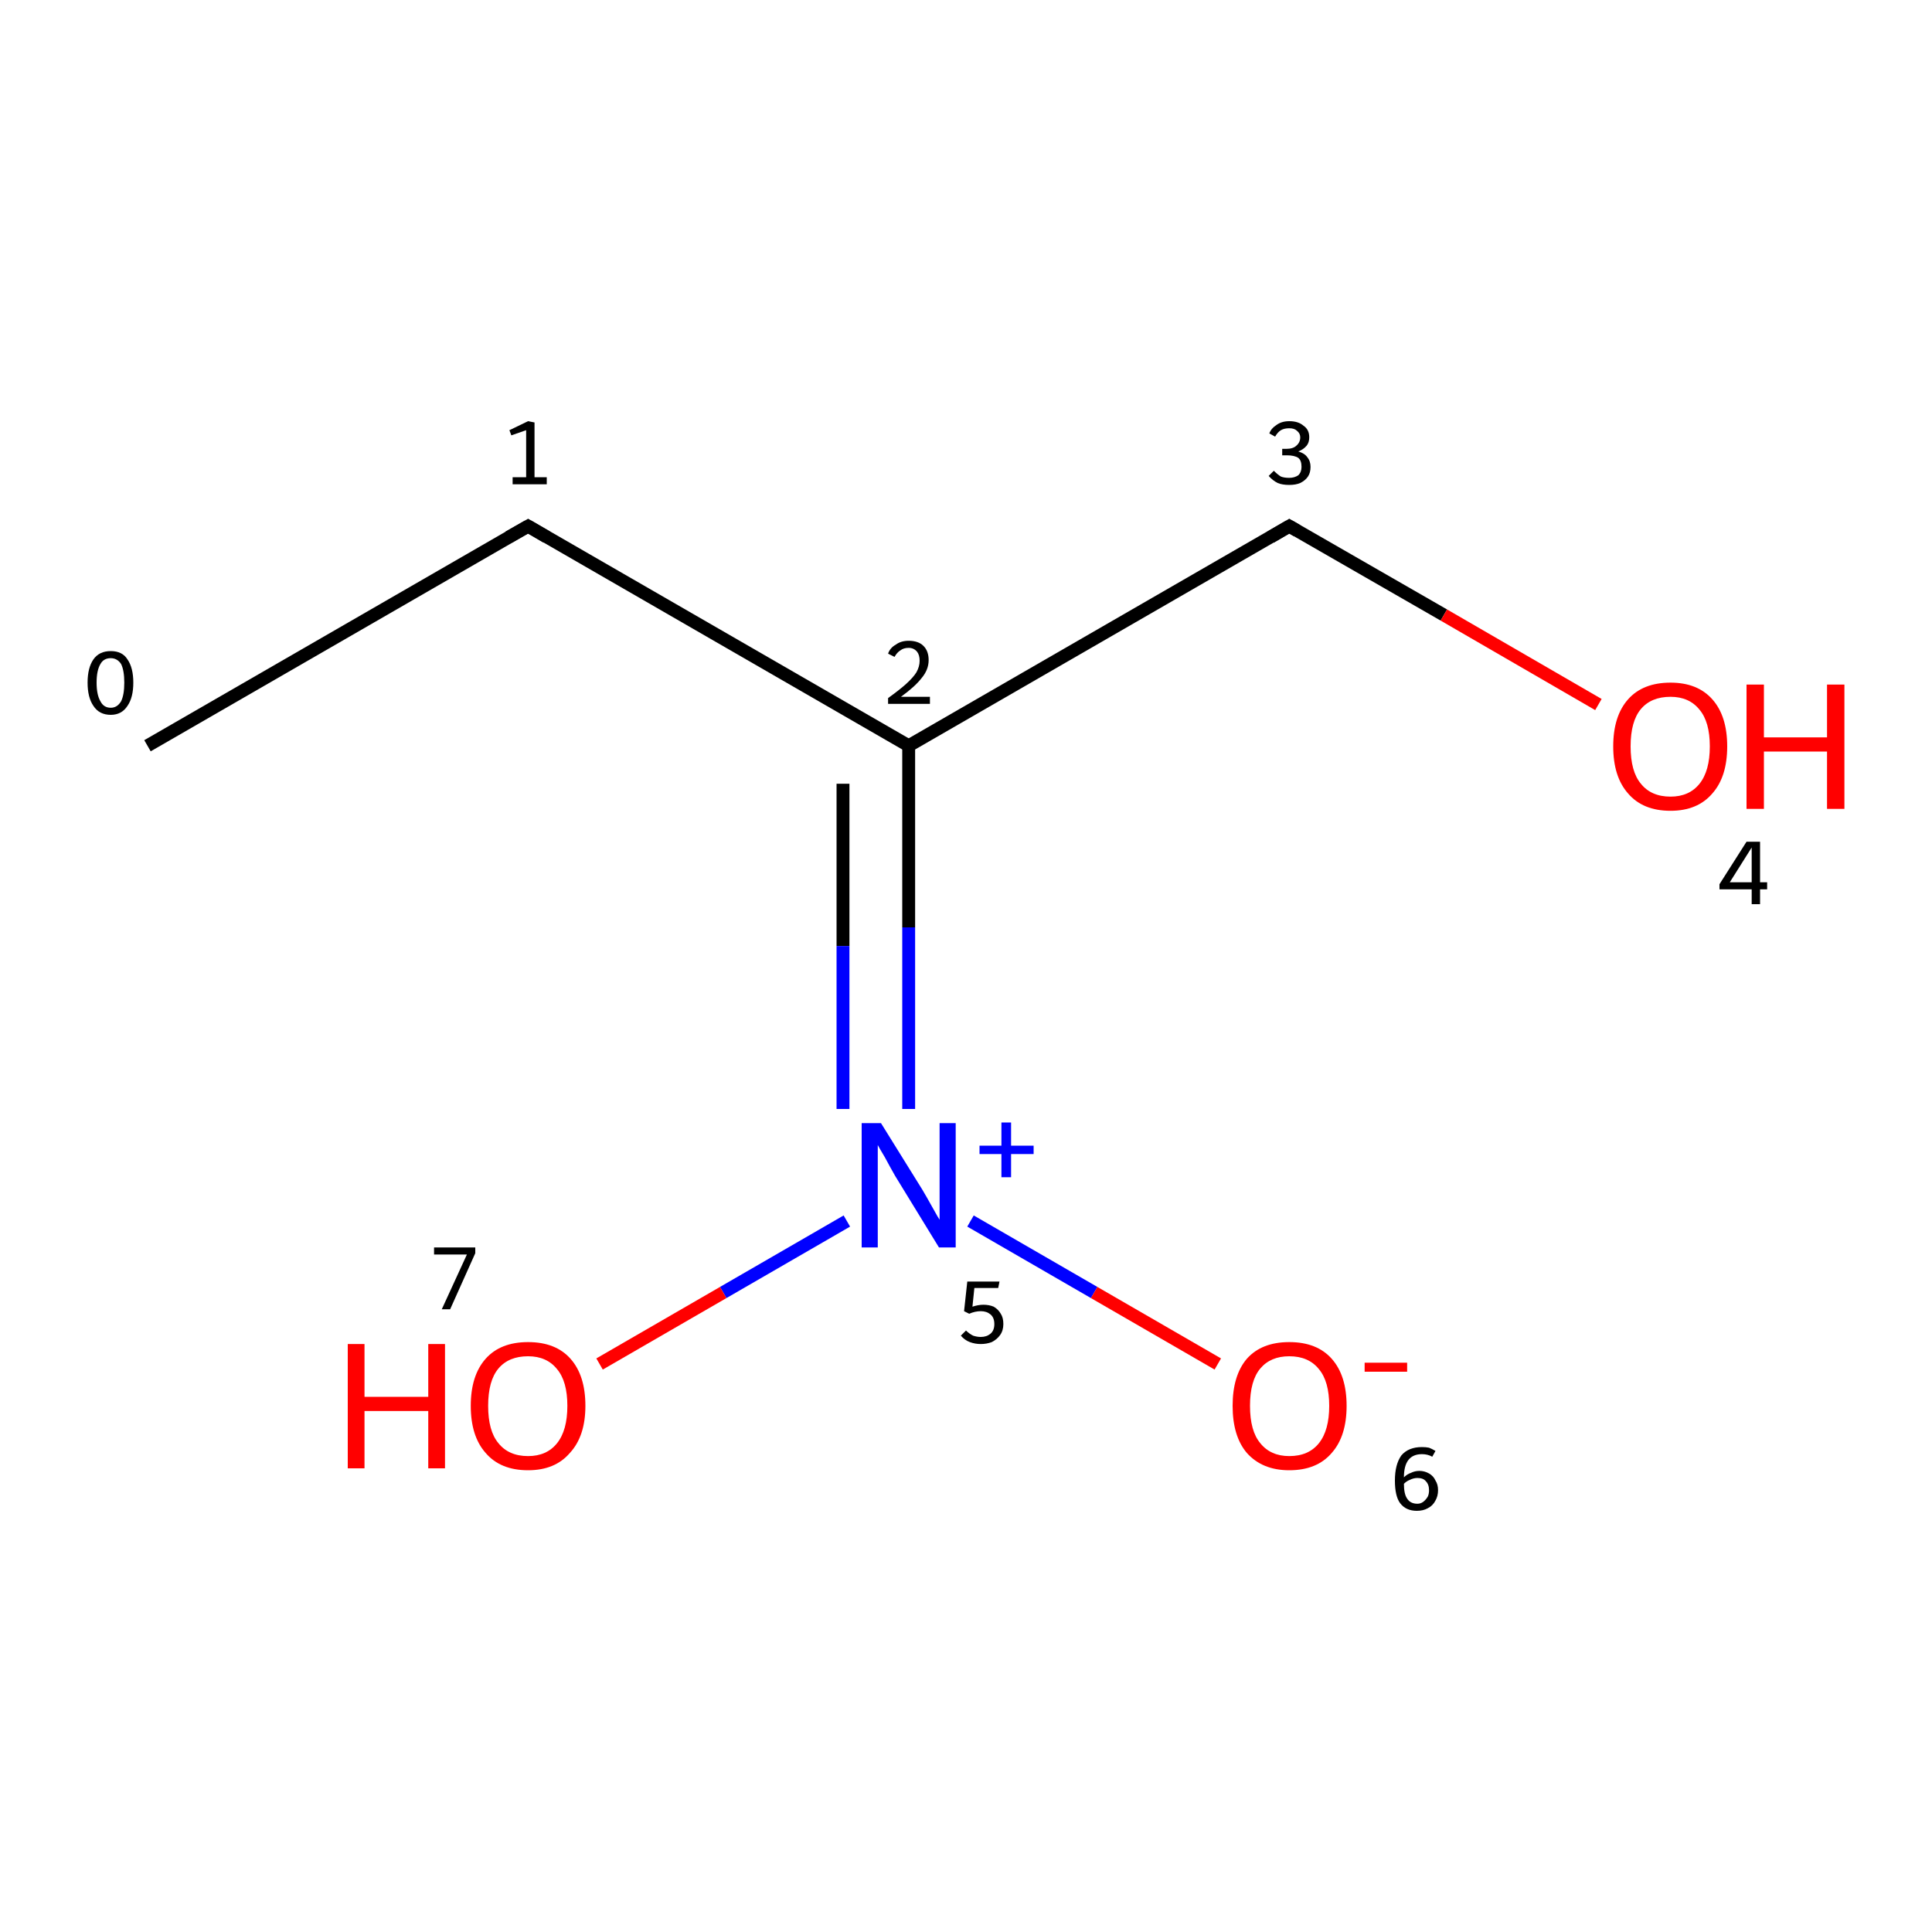 <?xml version='1.0' encoding='iso-8859-1'?>
<svg version='1.1' baseProfile='full'
              xmlns='http://www.w3.org/2000/svg'
                      xmlns:rdkit='http://www.rdkit.org/xml'
                      xmlns:xlink='http://www.w3.org/1999/xlink'
                  xml:space='preserve'
width='300px' height='300px' viewBox='0 0 300 300'>
<!-- END OF HEADER -->
<rect style='opacity:1.0;fill:#FFFFFF;stroke:none' width='300.0' height='300.0' x='0.0' y='0.0'> </rect>
<path class='bond-0 atom-0 atom-1' d='M 22.9,115.8 L 82.0,81.7' style='fill:none;fill-rule:evenodd;stroke:#000000;stroke-width:2.0px;stroke-linecap:butt;stroke-linejoin:miter;stroke-opacity:1' />
<path class='bond-1 atom-1 atom-2' d='M 82.0,81.7 L 141.1,115.8' style='fill:none;fill-rule:evenodd;stroke:#000000;stroke-width:2.0px;stroke-linecap:butt;stroke-linejoin:miter;stroke-opacity:1' />
<path class='bond-2 atom-2 atom-3' d='M 141.1,115.8 L 200.2,81.7' style='fill:none;fill-rule:evenodd;stroke:#000000;stroke-width:2.0px;stroke-linecap:butt;stroke-linejoin:miter;stroke-opacity:1' />
<path class='bond-3 atom-3 atom-4' d='M 200.2,81.7 L 224.2,95.5' style='fill:none;fill-rule:evenodd;stroke:#000000;stroke-width:2.0px;stroke-linecap:butt;stroke-linejoin:miter;stroke-opacity:1' />
<path class='bond-3 atom-3 atom-4' d='M 224.2,95.5 L 248.2,109.4' style='fill:none;fill-rule:evenodd;stroke:#FF0000;stroke-width:2.0px;stroke-linecap:butt;stroke-linejoin:miter;stroke-opacity:1' />
<path class='bond-4 atom-2 atom-5' d='M 141.1,115.8 L 141.1,144.0' style='fill:none;fill-rule:evenodd;stroke:#000000;stroke-width:2.0px;stroke-linecap:butt;stroke-linejoin:miter;stroke-opacity:1' />
<path class='bond-4 atom-2 atom-5' d='M 141.1,144.0 L 141.1,172.2' style='fill:none;fill-rule:evenodd;stroke:#0000FF;stroke-width:2.0px;stroke-linecap:butt;stroke-linejoin:miter;stroke-opacity:1' />
<path class='bond-4 atom-2 atom-5' d='M 130.9,121.7 L 130.9,146.9' style='fill:none;fill-rule:evenodd;stroke:#000000;stroke-width:2.0px;stroke-linecap:butt;stroke-linejoin:miter;stroke-opacity:1' />
<path class='bond-4 atom-2 atom-5' d='M 130.9,146.9 L 130.9,172.2' style='fill:none;fill-rule:evenodd;stroke:#0000FF;stroke-width:2.0px;stroke-linecap:butt;stroke-linejoin:miter;stroke-opacity:1' />
<path class='bond-5 atom-5 atom-6' d='M 150.7,189.6 L 169.9,200.7' style='fill:none;fill-rule:evenodd;stroke:#0000FF;stroke-width:2.0px;stroke-linecap:butt;stroke-linejoin:miter;stroke-opacity:1' />
<path class='bond-5 atom-5 atom-6' d='M 169.9,200.7 L 189.1,211.8' style='fill:none;fill-rule:evenodd;stroke:#FF0000;stroke-width:2.0px;stroke-linecap:butt;stroke-linejoin:miter;stroke-opacity:1' />
<path class='bond-6 atom-5 atom-7' d='M 131.5,189.6 L 112.3,200.7' style='fill:none;fill-rule:evenodd;stroke:#0000FF;stroke-width:2.0px;stroke-linecap:butt;stroke-linejoin:miter;stroke-opacity:1' />
<path class='bond-6 atom-5 atom-7' d='M 112.3,200.7 L 93.1,211.8' style='fill:none;fill-rule:evenodd;stroke:#FF0000;stroke-width:2.0px;stroke-linecap:butt;stroke-linejoin:miter;stroke-opacity:1' />
<path d='M 79.0,83.4 L 82.0,81.7 L 84.9,83.4' style='fill:none;stroke:#000000;stroke-width:2.0px;stroke-linecap:butt;stroke-linejoin:miter;stroke-opacity:1;' />
<path d='M 197.3,83.4 L 200.2,81.7 L 201.4,82.4' style='fill:none;stroke:#000000;stroke-width:2.0px;stroke-linecap:butt;stroke-linejoin:miter;stroke-opacity:1;' />
<path class='atom-4' d='M 250.5 115.9
Q 250.5 111.2, 252.8 108.6
Q 255.1 106.0, 259.4 106.0
Q 263.6 106.0, 265.9 108.6
Q 268.2 111.2, 268.2 115.9
Q 268.2 120.6, 265.9 123.2
Q 263.6 125.9, 259.4 125.9
Q 255.1 125.9, 252.8 123.2
Q 250.5 120.6, 250.5 115.9
M 259.4 123.7
Q 262.3 123.7, 263.9 121.7
Q 265.5 119.7, 265.5 115.9
Q 265.5 112.1, 263.9 110.2
Q 262.3 108.2, 259.4 108.2
Q 256.4 108.2, 254.8 110.1
Q 253.2 112.0, 253.2 115.9
Q 253.2 119.8, 254.8 121.7
Q 256.4 123.7, 259.4 123.7
' fill='#FF0000'/>
<path class='atom-4' d='M 271.2 106.3
L 273.9 106.3
L 273.9 114.5
L 283.7 114.5
L 283.7 106.3
L 286.4 106.3
L 286.4 125.6
L 283.7 125.6
L 283.7 116.7
L 273.9 116.7
L 273.9 125.6
L 271.2 125.6
L 271.2 106.3
' fill='#FF0000'/>
<path class='atom-5' d='M 136.8 174.4
L 143.2 184.7
Q 143.8 185.7, 144.8 187.5
Q 145.8 189.3, 145.9 189.4
L 145.9 174.4
L 148.4 174.4
L 148.4 193.7
L 145.8 193.7
L 139.0 182.6
Q 138.2 181.2, 137.4 179.7
Q 136.5 178.2, 136.3 177.8
L 136.3 193.7
L 133.8 193.7
L 133.8 174.4
L 136.8 174.4
' fill='#0000FF'/>
<path class='atom-5' d='M 152.1 177.9
L 155.5 177.9
L 155.5 174.3
L 157.0 174.3
L 157.0 177.9
L 160.5 177.9
L 160.5 179.2
L 157.0 179.2
L 157.0 182.8
L 155.5 182.8
L 155.5 179.2
L 152.1 179.2
L 152.1 177.9
' fill='#0000FF'/>
<path class='atom-6' d='M 191.4 218.3
Q 191.4 213.6, 193.6 211.0
Q 195.9 208.4, 200.2 208.4
Q 204.5 208.4, 206.8 211.0
Q 209.1 213.6, 209.1 218.3
Q 209.1 223.0, 206.8 225.6
Q 204.5 228.3, 200.2 228.3
Q 196.0 228.3, 193.6 225.6
Q 191.4 223.0, 191.4 218.3
M 200.2 226.1
Q 203.2 226.1, 204.8 224.1
Q 206.4 222.1, 206.4 218.3
Q 206.4 214.5, 204.8 212.6
Q 203.2 210.6, 200.2 210.6
Q 197.3 210.6, 195.7 212.5
Q 194.1 214.4, 194.1 218.3
Q 194.1 222.2, 195.7 224.1
Q 197.3 226.1, 200.2 226.1
' fill='#FF0000'/>
<path class='atom-6' d='M 211.9 211.6
L 218.5 211.6
L 218.5 213.0
L 211.9 213.0
L 211.9 211.6
' fill='#FF0000'/>
<path class='atom-7' d='M 54.0 208.7
L 56.6 208.7
L 56.6 216.9
L 66.5 216.9
L 66.5 208.7
L 69.1 208.7
L 69.1 228.0
L 66.5 228.0
L 66.5 219.1
L 56.6 219.1
L 56.6 228.0
L 54.0 228.0
L 54.0 208.7
' fill='#FF0000'/>
<path class='atom-7' d='M 73.1 218.3
Q 73.1 213.6, 75.4 211.0
Q 77.7 208.4, 82.0 208.4
Q 86.3 208.4, 88.6 211.0
Q 90.9 213.6, 90.9 218.3
Q 90.9 223.0, 88.5 225.6
Q 86.2 228.3, 82.0 228.3
Q 77.7 228.3, 75.4 225.6
Q 73.1 223.0, 73.1 218.3
M 82.0 226.1
Q 84.9 226.1, 86.5 224.1
Q 88.1 222.1, 88.1 218.3
Q 88.1 214.5, 86.5 212.6
Q 84.9 210.6, 82.0 210.6
Q 79.0 210.6, 77.4 212.5
Q 75.8 214.4, 75.8 218.3
Q 75.8 222.2, 77.4 224.1
Q 79.0 226.1, 82.0 226.1
' fill='#FF0000'/>
<path class='note' d='M 17.2 111.0
Q 15.4 111.0, 14.5 109.6
Q 13.6 108.3, 13.6 106.0
Q 13.6 103.7, 14.5 102.4
Q 15.4 101.1, 17.2 101.1
Q 19.0 101.1, 19.8 102.4
Q 20.7 103.7, 20.7 106.0
Q 20.7 108.3, 19.8 109.6
Q 18.9 111.0, 17.2 111.0
M 17.2 109.9
Q 18.2 109.9, 18.8 108.9
Q 19.3 107.9, 19.3 106.0
Q 19.3 104.1, 18.8 103.1
Q 18.2 102.2, 17.2 102.2
Q 16.1 102.2, 15.6 103.1
Q 15.0 104.1, 15.0 106.0
Q 15.0 107.9, 15.6 108.9
Q 16.1 109.9, 17.2 109.9
' fill='#000000'/>
<path class='note' d='M 79.6 74.1
L 81.7 74.1
L 81.7 66.8
L 79.4 67.6
L 79.1 66.8
L 82.0 65.4
L 83.0 65.6
L 83.0 74.1
L 84.9 74.1
L 84.9 75.2
L 79.6 75.2
L 79.6 74.1
' fill='#000000'/>
<path class='note' d='M 137.9 101.5
Q 138.2 100.6, 139.1 100.1
Q 139.9 99.5, 141.1 99.5
Q 142.6 99.5, 143.4 100.3
Q 144.2 101.1, 144.2 102.5
Q 144.2 104.0, 143.1 105.3
Q 142.1 106.6, 139.9 108.2
L 144.4 108.2
L 144.4 109.3
L 137.9 109.3
L 137.9 108.4
Q 139.7 107.1, 140.7 106.2
Q 141.8 105.2, 142.3 104.4
Q 142.8 103.5, 142.8 102.6
Q 142.8 101.7, 142.4 101.2
Q 141.9 100.6, 141.1 100.6
Q 140.3 100.6, 139.8 101.0
Q 139.3 101.3, 138.9 102.0
L 137.9 101.5
' fill='#000000'/>
<path class='note' d='M 201.6 70.1
Q 202.6 70.4, 203.0 71.0
Q 203.5 71.6, 203.5 72.5
Q 203.5 73.4, 203.1 74.0
Q 202.7 74.6, 201.9 75.0
Q 201.2 75.3, 200.2 75.3
Q 199.1 75.3, 198.4 75.0
Q 197.6 74.6, 197.0 73.9
L 197.8 73.1
Q 198.4 73.7, 198.9 74.0
Q 199.4 74.2, 200.2 74.2
Q 201.0 74.2, 201.6 73.8
Q 202.1 73.3, 202.1 72.5
Q 202.1 71.5, 201.6 71.1
Q 201.0 70.7, 199.8 70.7
L 199.1 70.7
L 199.1 69.7
L 199.7 69.7
Q 200.8 69.7, 201.3 69.2
Q 201.9 68.7, 201.9 67.9
Q 201.9 67.3, 201.4 66.9
Q 201.0 66.5, 200.2 66.5
Q 199.4 66.5, 198.9 66.8
Q 198.4 67.1, 198.0 67.8
L 197.1 67.3
Q 197.4 66.5, 198.2 66.0
Q 199.0 65.4, 200.2 65.4
Q 201.6 65.4, 202.4 66.1
Q 203.3 66.7, 203.3 67.9
Q 203.3 68.7, 202.9 69.2
Q 202.4 69.8, 201.6 70.1
' fill='#000000'/>
<path class='note' d='M 273.3 137.0
L 274.4 137.0
L 274.4 138.1
L 273.3 138.1
L 273.3 140.4
L 272.0 140.4
L 272.0 138.1
L 267.0 138.1
L 267.0 137.3
L 271.2 130.7
L 273.3 130.7
L 273.3 137.0
M 268.6 137.0
L 272.0 137.0
L 272.0 131.6
L 268.6 137.0
' fill='#000000'/>
<path class='note' d='M 152.7 202.6
Q 153.6 202.6, 154.3 202.9
Q 155.0 203.3, 155.4 204.0
Q 155.8 204.6, 155.8 205.6
Q 155.8 206.6, 155.3 207.3
Q 154.8 208.0, 154.0 208.4
Q 153.2 208.7, 152.3 208.7
Q 151.4 208.7, 150.6 208.4
Q 149.8 208.1, 149.2 207.4
L 150.0 206.6
Q 150.5 207.1, 151.1 207.4
Q 151.7 207.6, 152.3 207.6
Q 153.2 207.6, 153.8 207.1
Q 154.4 206.6, 154.4 205.6
Q 154.4 204.6, 153.8 204.1
Q 153.2 203.6, 152.3 203.6
Q 151.4 203.6, 150.5 204.0
L 149.7 203.6
L 150.2 199.0
L 155.2 199.0
L 155.0 200.0
L 151.3 200.0
L 151.0 202.9
Q 151.9 202.6, 152.7 202.6
' fill='#000000'/>
<path class='note' d='M 220.4 228.4
Q 221.2 228.4, 221.9 228.8
Q 222.6 229.2, 222.9 229.9
Q 223.3 230.5, 223.3 231.4
Q 223.3 232.3, 222.9 233.0
Q 222.5 233.8, 221.7 234.2
Q 221.0 234.6, 220.0 234.6
Q 218.3 234.6, 217.4 233.4
Q 216.6 232.3, 216.6 229.9
Q 216.6 227.4, 217.6 226.0
Q 218.7 224.7, 220.8 224.7
Q 221.4 224.7, 221.9 224.8
Q 222.4 225.0, 222.9 225.3
L 222.4 226.2
Q 221.7 225.8, 220.8 225.8
Q 219.4 225.8, 218.7 226.7
Q 218.0 227.6, 218.0 229.4
Q 218.5 228.9, 219.1 228.7
Q 219.7 228.4, 220.4 228.4
M 220.1 233.5
Q 220.6 233.5, 221.0 233.2
Q 221.4 232.9, 221.7 232.4
Q 221.9 232.0, 221.9 231.4
Q 221.9 230.5, 221.4 230.0
Q 221.0 229.5, 220.1 229.5
Q 219.5 229.5, 218.9 229.8
Q 218.4 230.0, 218.0 230.4
Q 218.0 232.0, 218.5 232.7
Q 219.0 233.5, 220.1 233.5
' fill='#000000'/>
<path class='note' d='M 72.5 194.8
L 67.4 194.8
L 67.4 193.7
L 73.8 193.7
L 73.8 194.6
L 69.9 203.3
L 68.6 203.3
L 72.5 194.8
' fill='#000000'/>
</svg>

